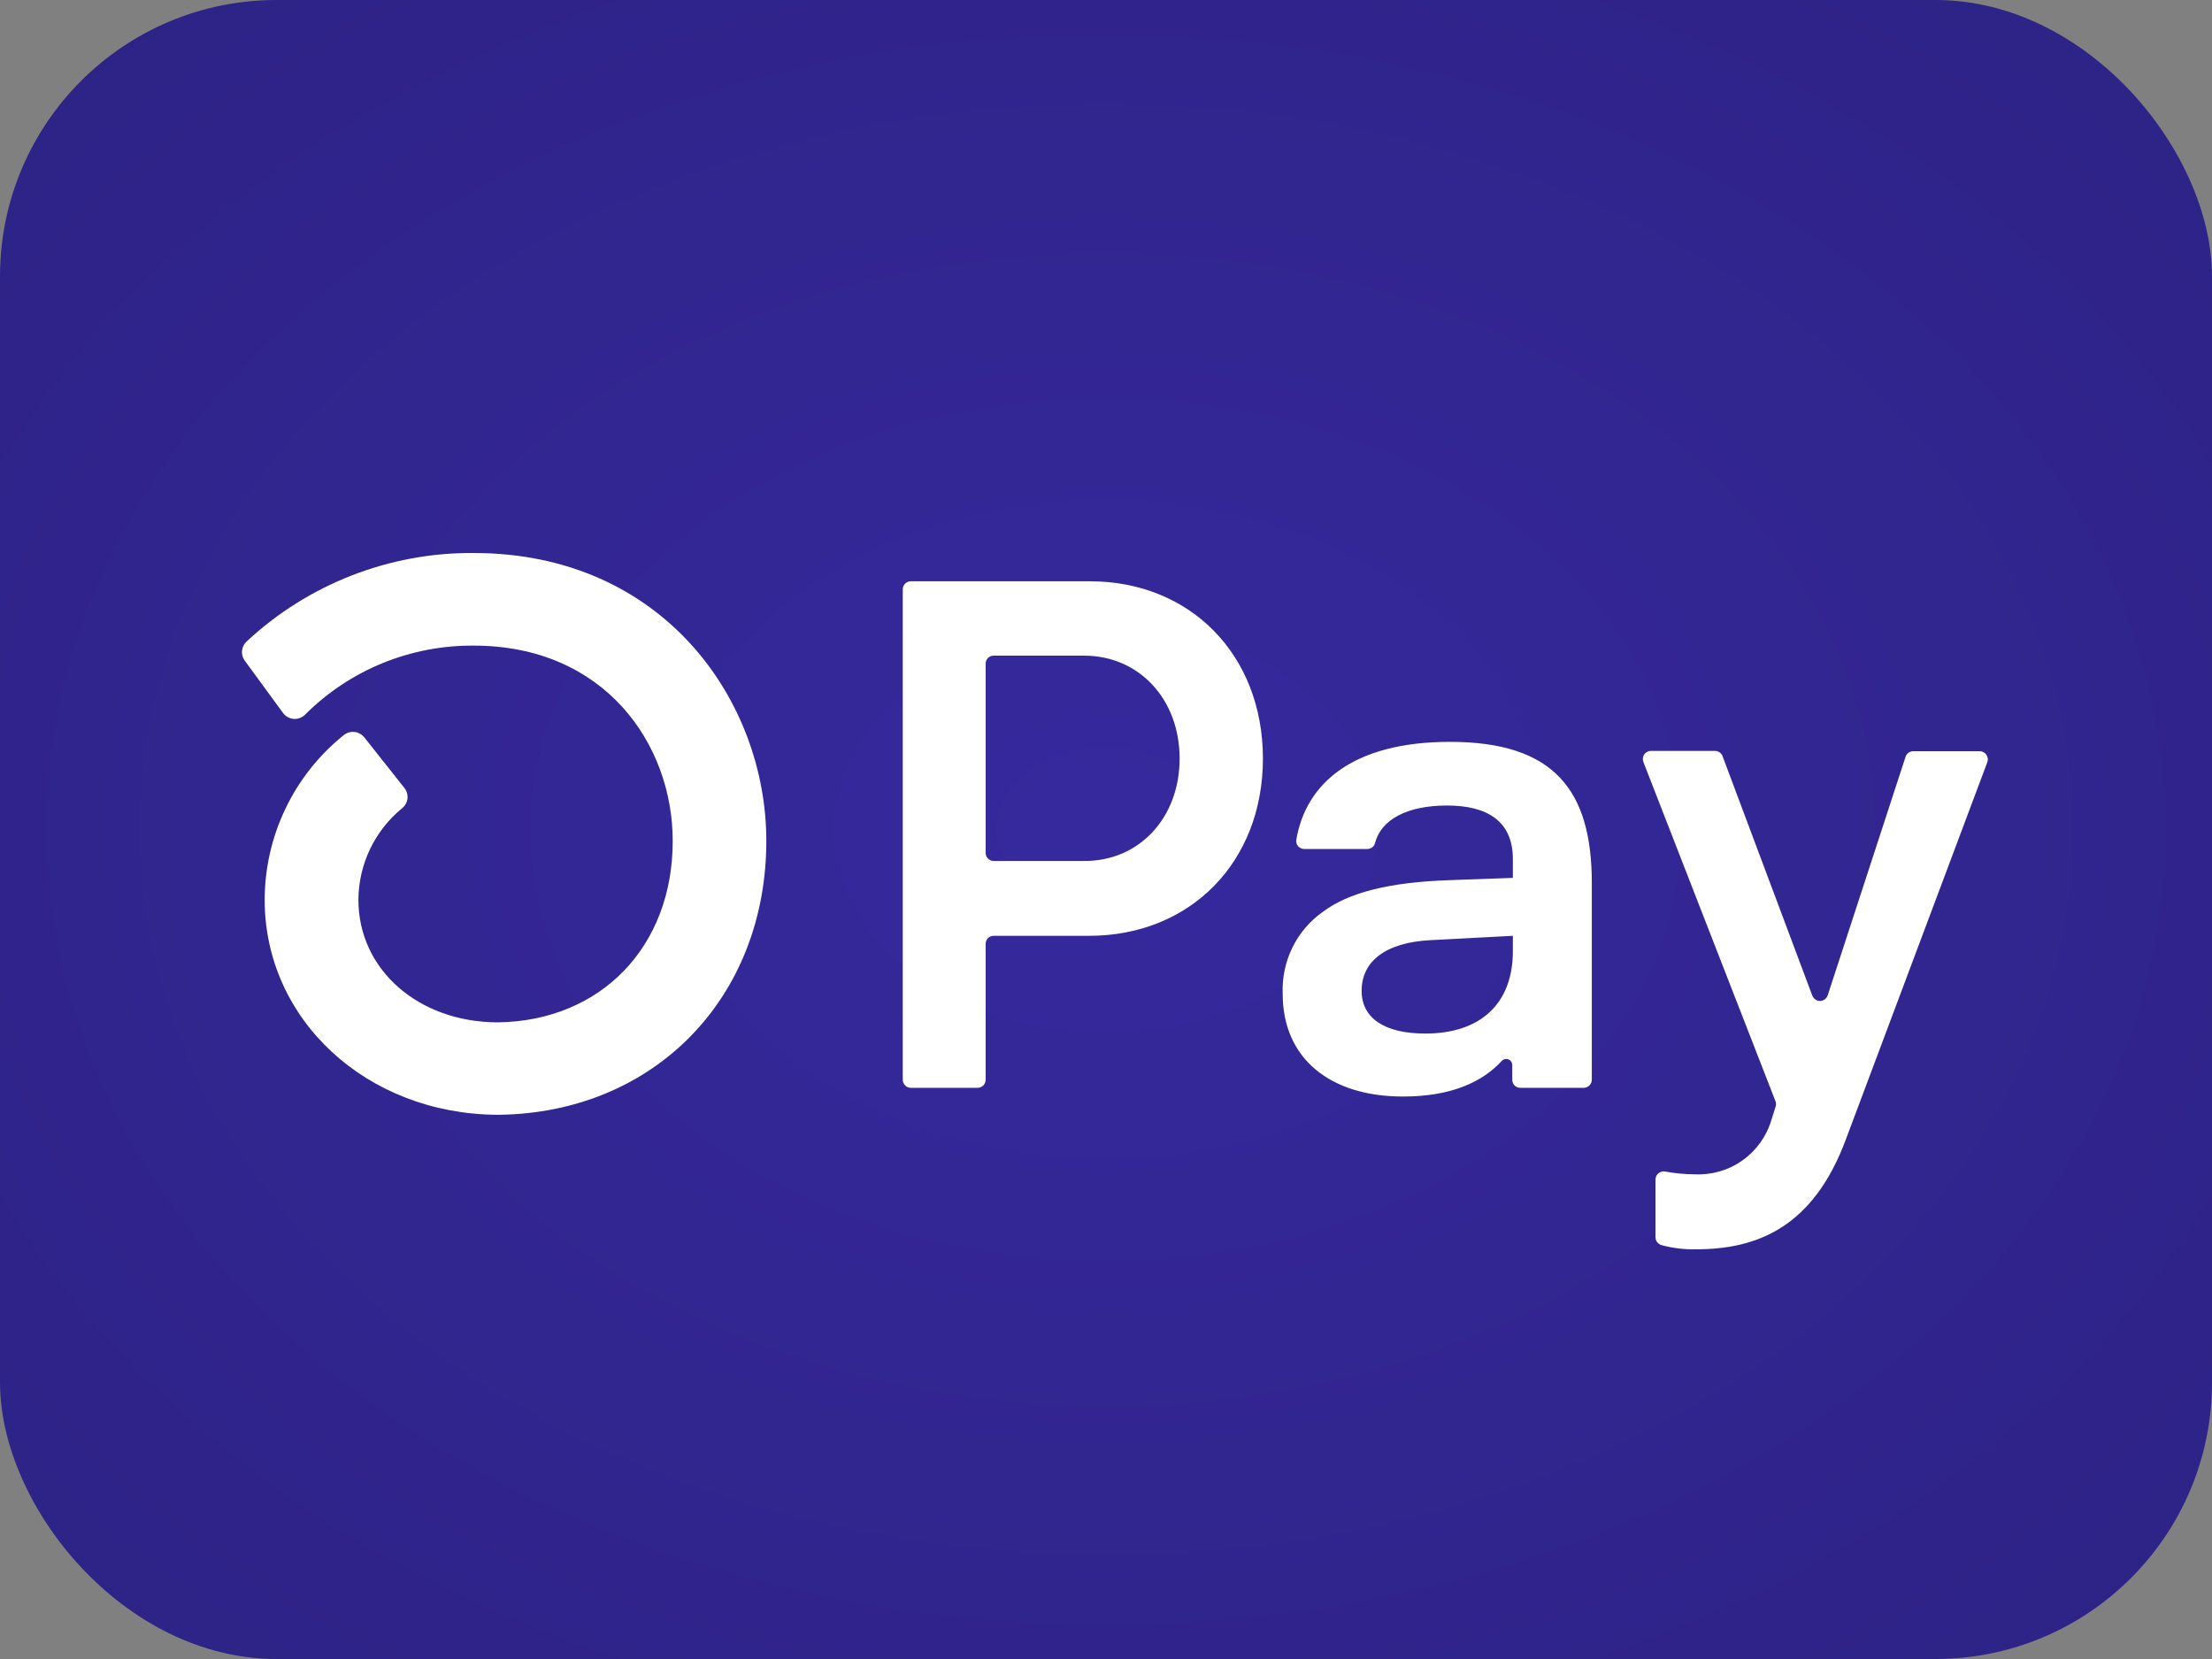 <svg width="32" height="24" viewBox="0 0 32 24" fill="none" xmlns="http://www.w3.org/2000/svg">
<rect x="0" y="0" width="32" height="24" fill="#808080" stroke="none"/>
<rect width="32" height="24" rx="4" fill="url(#paint0_radial)"/>
<path d="M18.27 10.974C18.27 12.47 17.221 13.538 15.755 13.538H14.374C14.359 13.538 14.344 13.541 14.33 13.547C14.316 13.553 14.303 13.561 14.292 13.572C14.282 13.583 14.273 13.596 14.267 13.61C14.262 13.624 14.259 13.639 14.259 13.654V15.62C14.259 15.651 14.246 15.681 14.225 15.703C14.203 15.724 14.174 15.737 14.143 15.737H13.177C13.154 15.737 13.131 15.73 13.112 15.717C13.093 15.704 13.078 15.686 13.069 15.665C13.063 15.651 13.06 15.636 13.06 15.621V8.525C13.06 8.51 13.063 8.495 13.069 8.481C13.075 8.467 13.083 8.454 13.094 8.443C13.105 8.432 13.118 8.424 13.132 8.418C13.146 8.412 13.161 8.409 13.176 8.409H15.761C17.221 8.407 18.27 9.475 18.27 10.974ZM17.065 10.974C17.065 10.114 16.478 9.485 15.683 9.485H14.374C14.359 9.485 14.344 9.488 14.33 9.494C14.316 9.5 14.303 9.508 14.292 9.519C14.282 9.53 14.273 9.543 14.267 9.557C14.262 9.571 14.259 9.586 14.259 9.601V12.339C14.259 12.37 14.271 12.4 14.293 12.421C14.314 12.443 14.344 12.455 14.374 12.455H15.683C16.478 12.461 17.065 11.832 17.065 10.974ZM18.556 14.376C18.547 14.146 18.594 13.918 18.695 13.711C18.795 13.505 18.946 13.327 19.133 13.194C19.51 12.91 20.099 12.763 20.965 12.733L21.886 12.7V12.428C21.886 11.883 21.521 11.653 20.934 11.653C20.348 11.653 19.976 11.861 19.89 12.201C19.883 12.225 19.869 12.246 19.849 12.26C19.828 12.275 19.804 12.282 19.779 12.282H18.869C18.852 12.282 18.835 12.279 18.82 12.272C18.805 12.265 18.791 12.255 18.78 12.243C18.769 12.23 18.761 12.215 18.756 12.199C18.752 12.183 18.75 12.166 18.753 12.15C18.888 11.344 19.558 10.732 20.976 10.732C22.484 10.732 23.028 11.434 23.028 12.774V15.62C23.028 15.652 23.015 15.681 22.993 15.703C22.971 15.725 22.941 15.737 22.91 15.737H21.993C21.962 15.737 21.932 15.725 21.91 15.703C21.9 15.692 21.891 15.68 21.886 15.665C21.88 15.651 21.877 15.636 21.877 15.621V15.408C21.877 15.39 21.872 15.373 21.863 15.359C21.853 15.344 21.839 15.332 21.823 15.326C21.806 15.319 21.788 15.318 21.771 15.321C21.754 15.325 21.738 15.334 21.726 15.347C21.451 15.646 21.007 15.863 20.295 15.863C19.248 15.863 18.556 15.318 18.556 14.376ZM21.886 13.759V13.538L20.692 13.601C20.064 13.633 19.698 13.894 19.698 14.334C19.698 14.732 20.034 14.952 20.619 14.952C21.416 14.952 21.886 14.522 21.886 13.759ZM23.949 17.887V17.063C23.95 17.045 23.953 17.028 23.961 17.013C23.968 16.997 23.979 16.983 23.993 16.973C24.006 16.962 24.022 16.954 24.038 16.95C24.055 16.945 24.073 16.945 24.09 16.948C24.23 16.974 24.373 16.988 24.517 16.988C24.763 17 25.006 16.93 25.207 16.787C25.409 16.644 25.556 16.438 25.626 16.202L25.686 16.012C25.695 15.987 25.695 15.959 25.686 15.933L23.774 11.023C23.767 11.005 23.765 10.986 23.767 10.967C23.769 10.948 23.776 10.93 23.786 10.914C23.797 10.899 23.811 10.886 23.828 10.877C23.845 10.867 23.864 10.863 23.883 10.863H24.81C24.834 10.863 24.857 10.87 24.876 10.884C24.896 10.897 24.911 10.916 24.919 10.938L26.217 14.401C26.226 14.424 26.241 14.444 26.261 14.458C26.28 14.473 26.304 14.48 26.329 14.48C26.353 14.48 26.377 14.473 26.397 14.458C26.417 14.444 26.432 14.424 26.44 14.401L27.567 10.948C27.575 10.924 27.59 10.904 27.61 10.889C27.631 10.875 27.655 10.867 27.68 10.867H28.639C28.658 10.867 28.677 10.872 28.694 10.881C28.711 10.89 28.725 10.903 28.736 10.919C28.747 10.935 28.754 10.953 28.756 10.972C28.759 10.991 28.756 11.01 28.749 11.028L26.704 16.481C26.234 17.749 25.426 18.073 24.538 18.073C24.369 18.077 24.201 18.057 24.038 18.013C24.011 18.006 23.987 17.989 23.971 17.966C23.954 17.943 23.947 17.915 23.949 17.887ZM6.851 8C5.633 7.991 4.458 8.45 3.567 9.281C3.529 9.316 3.506 9.364 3.501 9.415C3.496 9.467 3.511 9.518 3.542 9.559L4.093 10.312C4.111 10.337 4.134 10.358 4.161 10.373C4.187 10.388 4.217 10.397 4.248 10.4C4.279 10.402 4.309 10.398 4.338 10.387C4.367 10.376 4.393 10.359 4.415 10.337C4.735 10.017 5.116 9.764 5.535 9.593C5.954 9.422 6.403 9.336 6.855 9.34C8.745 9.34 9.732 10.762 9.732 12.167C9.732 13.694 8.695 14.768 7.205 14.79C6.053 14.79 5.185 14.026 5.185 13.018C5.186 12.763 5.244 12.511 5.354 12.282C5.464 12.052 5.624 11.85 5.821 11.689C5.863 11.654 5.89 11.604 5.895 11.55C5.9 11.496 5.884 11.441 5.85 11.399L5.271 10.668C5.253 10.646 5.232 10.627 5.207 10.614C5.182 10.6 5.155 10.591 5.127 10.589C5.099 10.586 5.07 10.588 5.043 10.597C5.016 10.605 4.991 10.619 4.97 10.637C4.614 10.923 4.327 11.286 4.13 11.698C3.932 12.11 3.83 12.561 3.829 13.018C3.829 14.754 5.305 16.116 7.195 16.127H7.22C9.464 16.098 11.086 14.436 11.086 12.164C11.086 10.147 9.601 8 6.851 8H6.851Z" fill="white"/>
<defs>
<radialGradient id="paint0_radial" cx="0" cy="0" r="1" gradientUnits="userSpaceOnUse" gradientTransform="translate(16 12) rotate(90) scale(19 25.333)">
<stop stop-color="#36299E"/>
<stop offset="1" stop-color="#2C2181"/>
</radialGradient>
</defs>
</svg>
